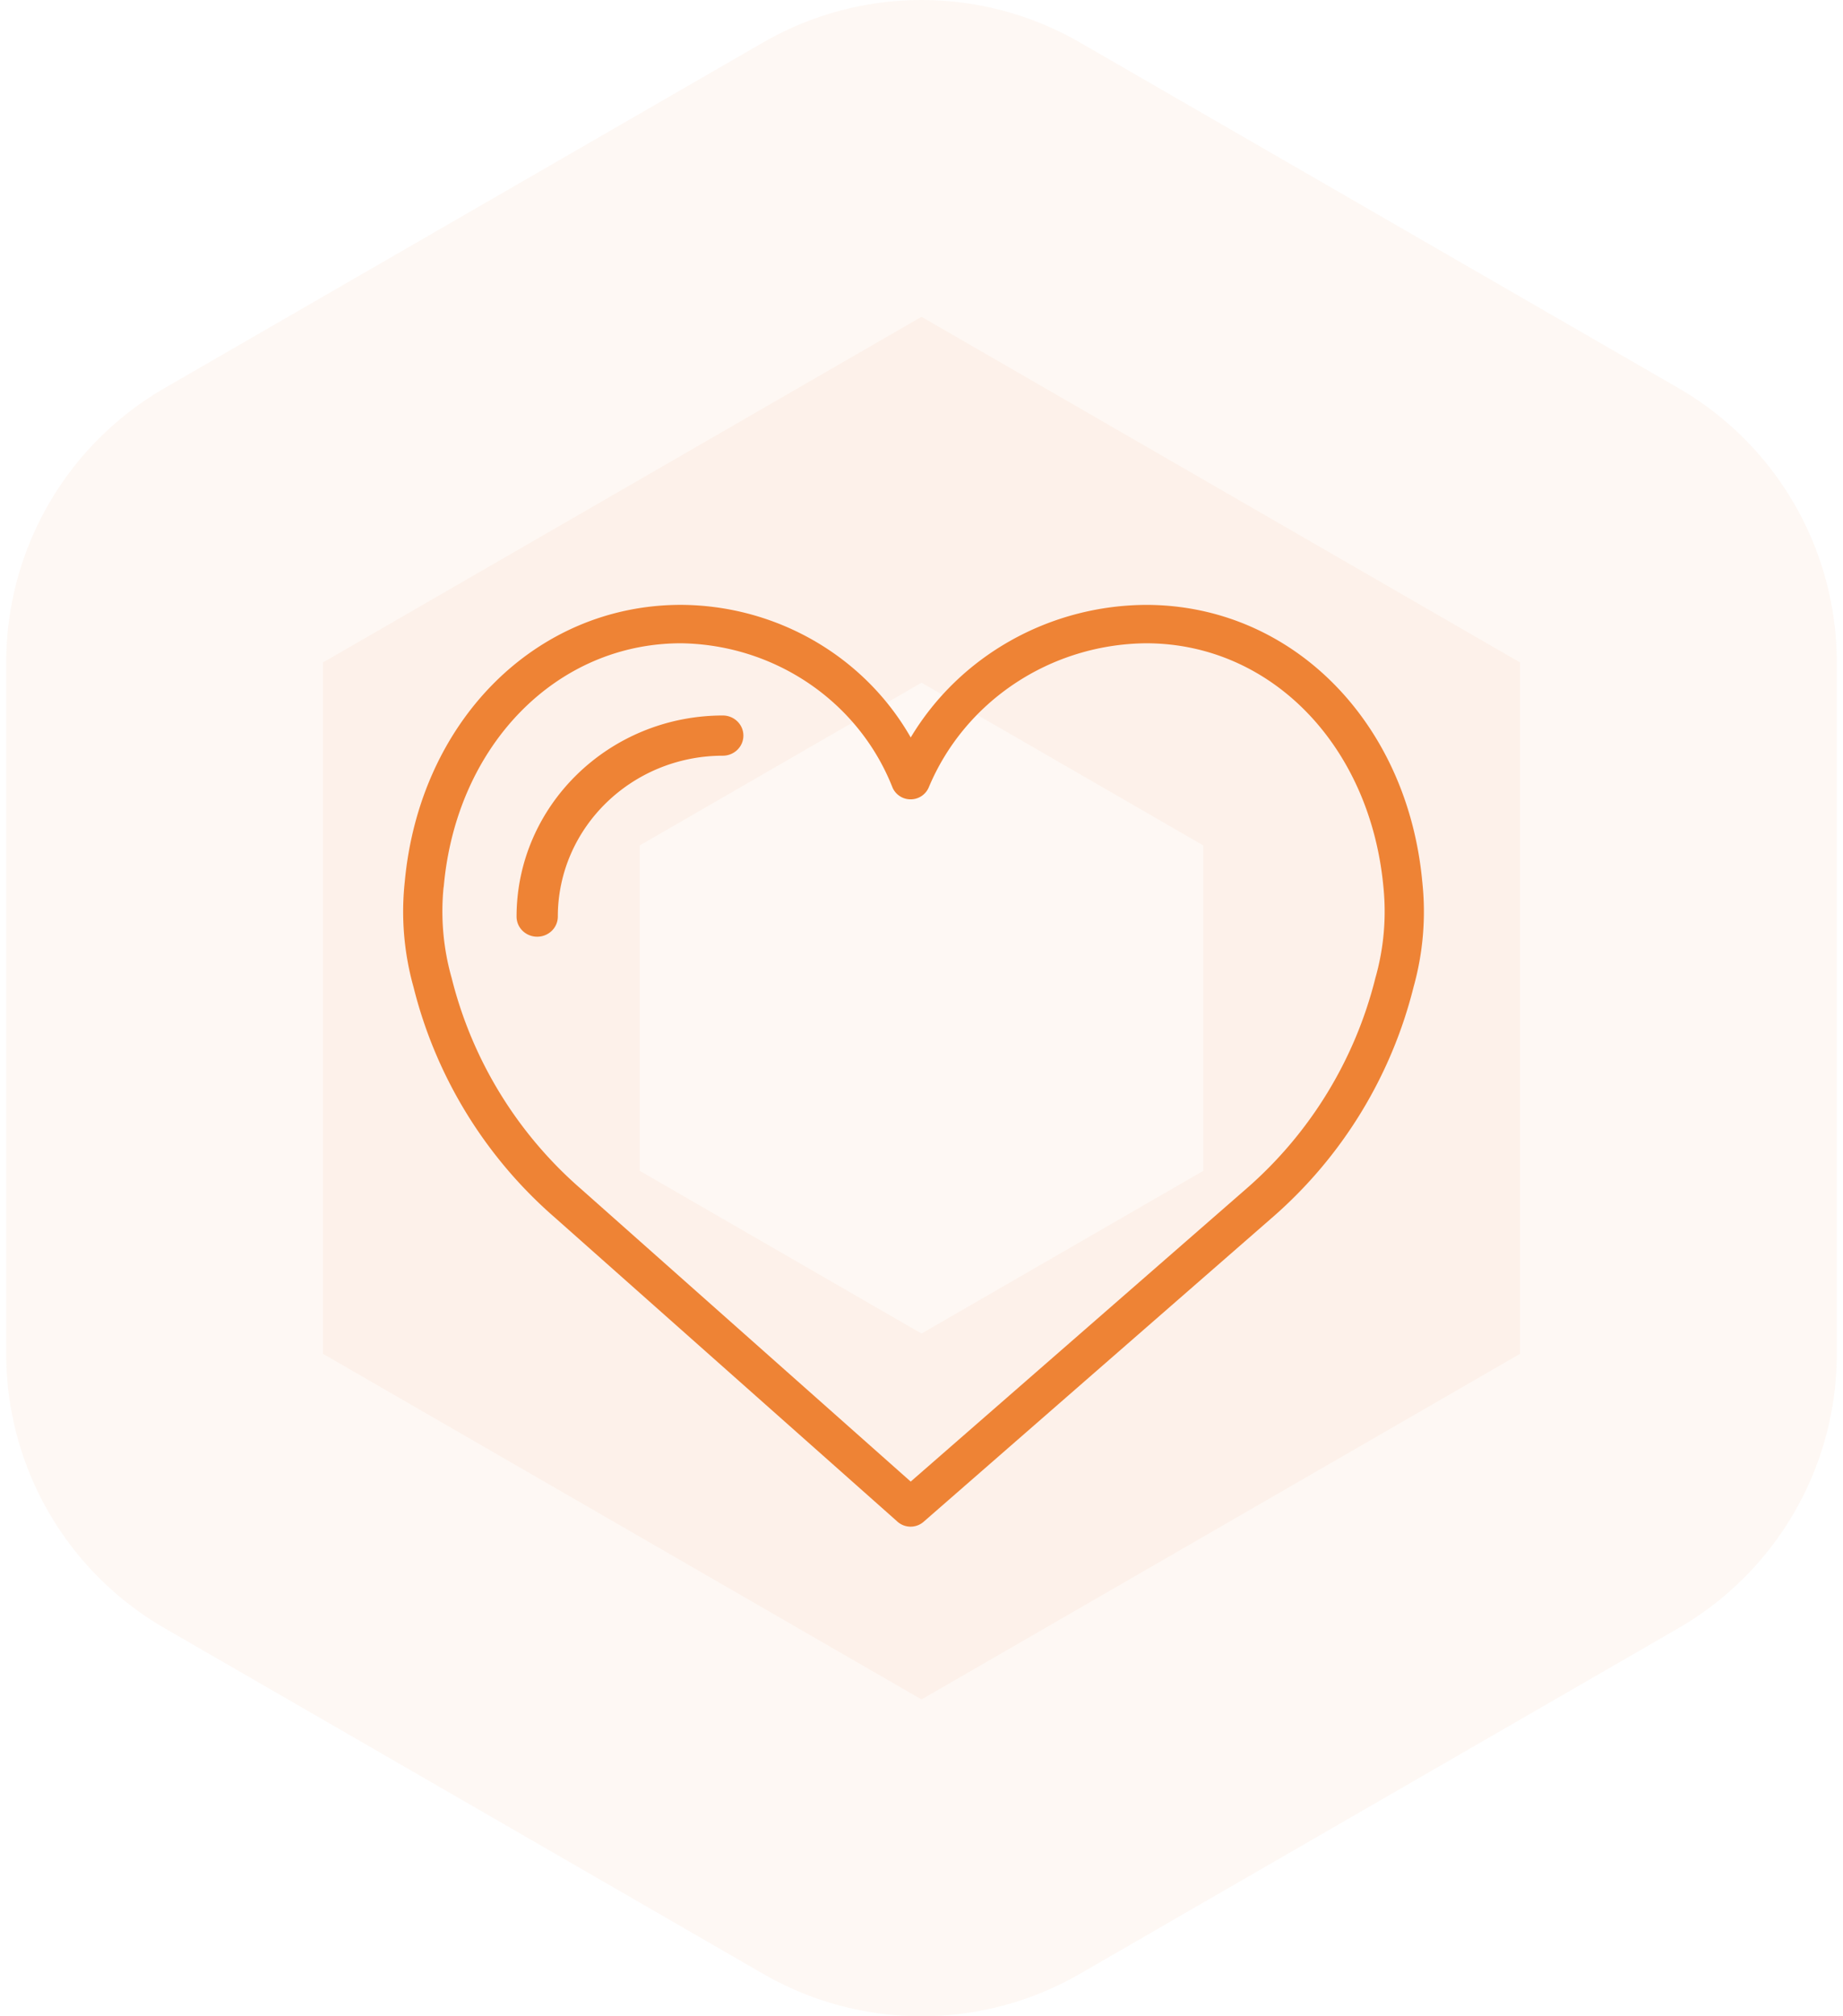 <svg width="64" height="70" viewBox="0 0 64 70" fill="none" xmlns="http://www.w3.org/2000/svg"><g fill="#EE8335"><path opacity=".051" fill-rule="evenodd" clip-rule="evenodd" d="M32 11l20.785 12v24L32 59 11.215 47V23L32 11z" stroke="#EE8335" stroke-width="22" stroke-linejoin="round"/><path fill-rule="evenodd" clip-rule="evenodd" d="M31.163 52.827a.688.688 0 0 0 .912.004L44.18 42.27a15.608 15.608 0 0 0 4.909-8.009 9.705 9.705 0 0 0 .301-3.651c-.517-5.57-4.549-9.61-9.594-9.61-3.363.018-6.468 1.767-8.17 4.603-1.616-2.828-4.663-4.587-7.976-4.604-5.045 0-9.076 4.04-9.594 9.61a9.705 9.705 0 0 0 .302 3.652 15.603 15.603 0 0 0 4.908 8.008l11.897 10.557zM15.412 30.755c.443-4.88 3.908-8.422 8.238-8.422 3.265.047 6.172 2.03 7.344 5.01a.682.682 0 0 0 .627.408.682.682 0 0 0 .628-.408c1.254-3.004 4.23-4.978 7.547-5.01 4.33 0 7.795 3.543 8.247 8.485a8.435 8.435 0 0 1-.282 3.138 14.274 14.274 0 0 1-4.493 7.324L31.625 51.437 20.182 41.283a14.277 14.277 0 0 1-4.497-7.327 8.476 8.476 0 0 1-.283-3.134.582.582 0 0 0 .01-.067z"/><path d="M18.654 32.52a.725.725 0 0 1-.506-.204.688.688 0 0 1-.21-.494c.005-3.854 3.208-6.977 7.161-6.982.396 0 .716.313.716.698 0 .386-.32.698-.716.698-3.162.004-5.725 2.503-5.728 5.586a.69.69 0 0 1-.21.494.725.725 0 0 1-.507.204z"/></g></svg>
